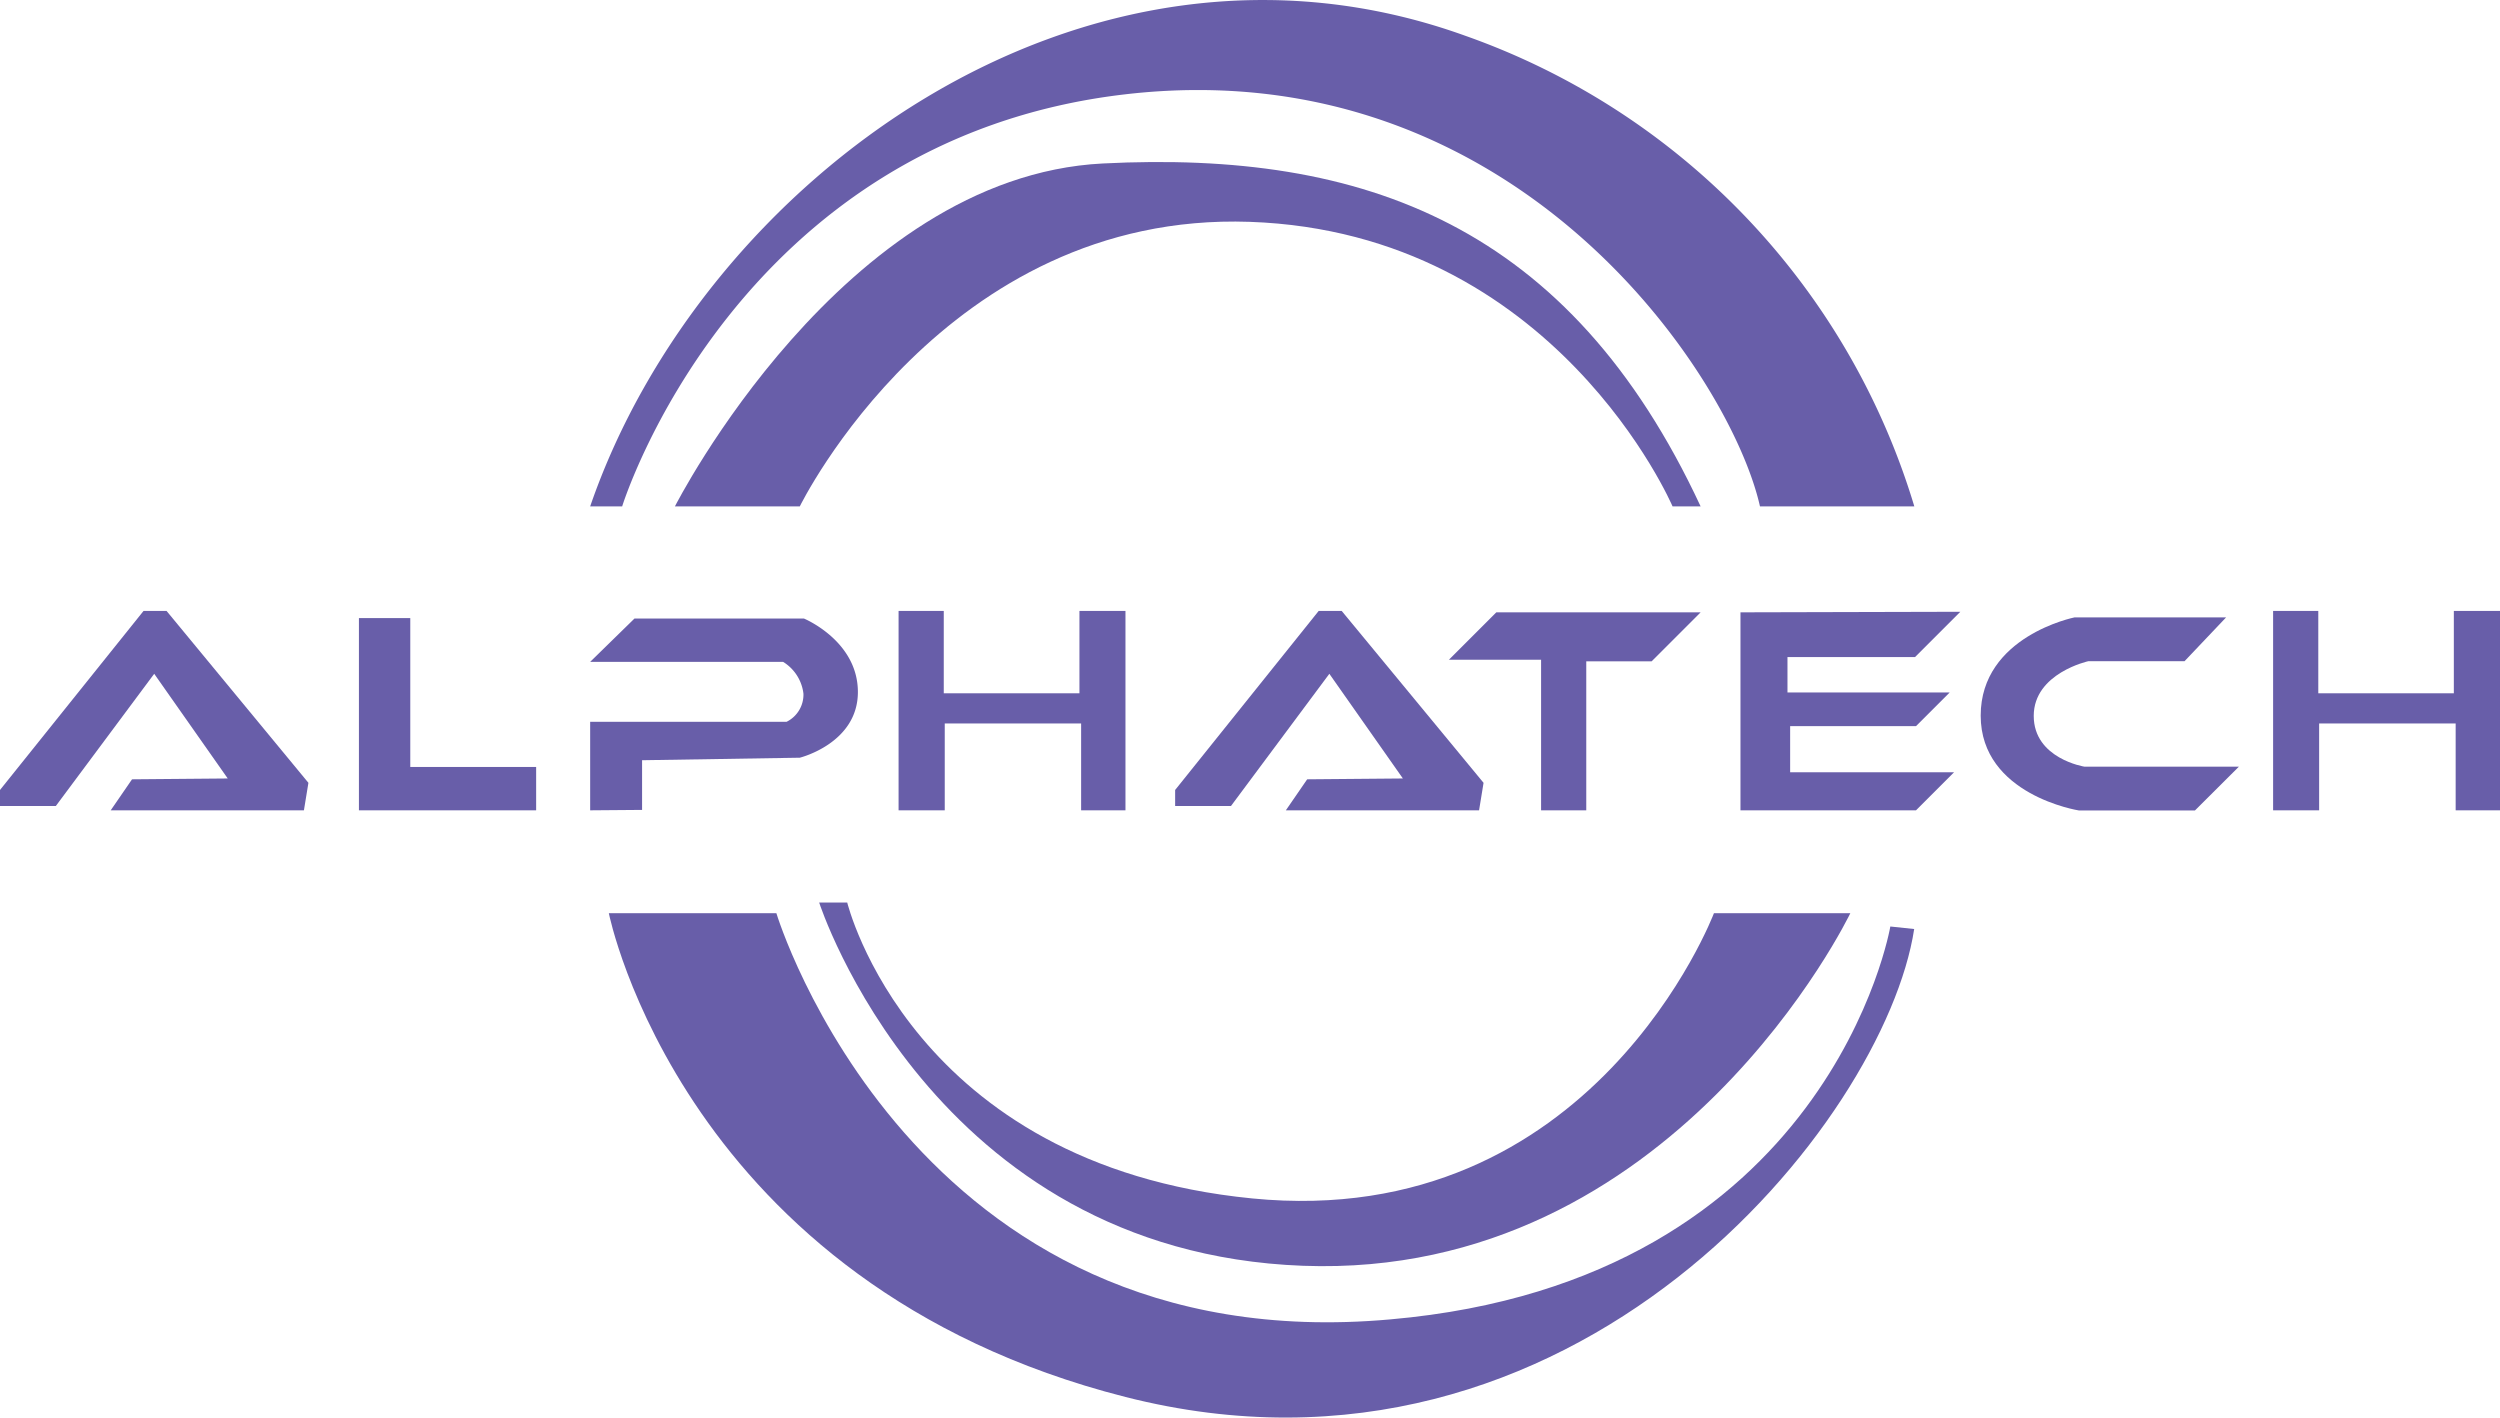 <svg xmlns="http://www.w3.org/2000/svg" viewBox="0 0 178.17 101.03"><defs><style>.cls-1{fill:#685ea9;}</style></defs><g id="Camada_2" data-name="Camada 2"><g id="Camada_1-2" data-name="Camada 1"><polygon class="cls-1" points="0 57.44 0 56.3 10.23 43.54 11.87 43.54 21.98 55.79 21.66 57.75 7.89 57.75 9.41 55.54 16.23 55.48 10.99 48.02 3.98 57.44 0 57.44"/><polygon class="cls-1" points="83.75 57.44 83.75 56.3 93.98 43.54 95.62 43.54 105.73 55.79 105.41 57.75 91.64 57.75 93.16 55.54 99.98 55.48 94.74 48.02 87.73 57.44 83.75 57.44"/><polygon class="cls-1" points="25.58 44.05 25.58 57.75 38.21 57.75 38.21 54.66 29.24 54.66 29.24 44.05 25.58 44.05"/><path class="cls-1" d="M42.06,57.75V51.44h14a2.16,2.16,0,0,0,1.2-2,3.08,3.08,0,0,0-1.45-2.27H42.06l3.16-3.09H57.29s3.85,1.58,3.85,5.24S57,54,57,54l-11.24.18v3.54Z"/><polygon class="cls-1" points="64.04 57.75 67.33 57.75 67.33 51.56 77.05 51.56 77.05 57.75 80.21 57.75 80.21 43.54 76.93 43.54 76.93 49.41 67.26 49.41 67.26 43.54 64.04 43.54 64.04 57.75"/><polygon class="cls-1" points="162 57.75 165.28 57.75 165.28 51.56 175.01 51.56 175.01 57.75 178.17 57.75 178.17 43.54 174.88 43.54 174.88 49.41 165.22 49.41 165.22 43.54 162 43.54 162 57.75"/><polygon class="cls-1" points="109.83 57.75 109.83 47.02 103.26 47.02 106.64 43.64 121.2 43.64 117.71 47.13 113.05 47.13 113.05 57.75 109.83 57.75"/><polygon class="cls-1" points="124.04 43.64 124.04 57.75 136.55 57.75 139.26 55.04 127.58 55.04 127.58 51.75 136.55 51.75 138.95 49.35 127.39 49.35 127.39 46.83 136.48 46.83 139.71 43.6 124.04 43.64"/><path class="cls-1" d="M158.65,44h-10.8s-6.69,1.33-6.69,7,7,6.76,7,6.76h8.27l3.13-3.12h-11s-3.62-.57-3.62-3.62,3.9-3.9,3.9-3.9h6.85Z"/><path class="cls-1" d="M42.06,36.09h2.28S52.42,9.94,80.21,6.72s43.14,20.08,45.22,29.37h11a51.21,51.21,0,0,0-32-33.54C77.12-7.3,50,13,42.06,36.09Z"/><path class="cls-1" d="M121.2,36.09h-2s-8.34-19.52-30.13-20.28S57,36.09,57,36.09h-8.9s11.93-23.5,30.5-24.44S111.85,16,121.2,36.09Z"/><path class="cls-1" d="M55.33,65.08H43.39s5.26,26.45,36.82,34.48c32,8.15,54.13-19.7,56.21-33.35l-1.7-.18s-4.29,25.25-35.63,28C65,97.1,55.33,65.08,55.33,65.08Z"/><path class="cls-1" d="M131.87,65.08h-9.72s-8.59,22.73-32.91,20.33S60.38,64.32,60.38,64.32h-2s8,24.9,34.48,25.89S131.87,65.08,131.87,65.08Z"/></g></g></svg>